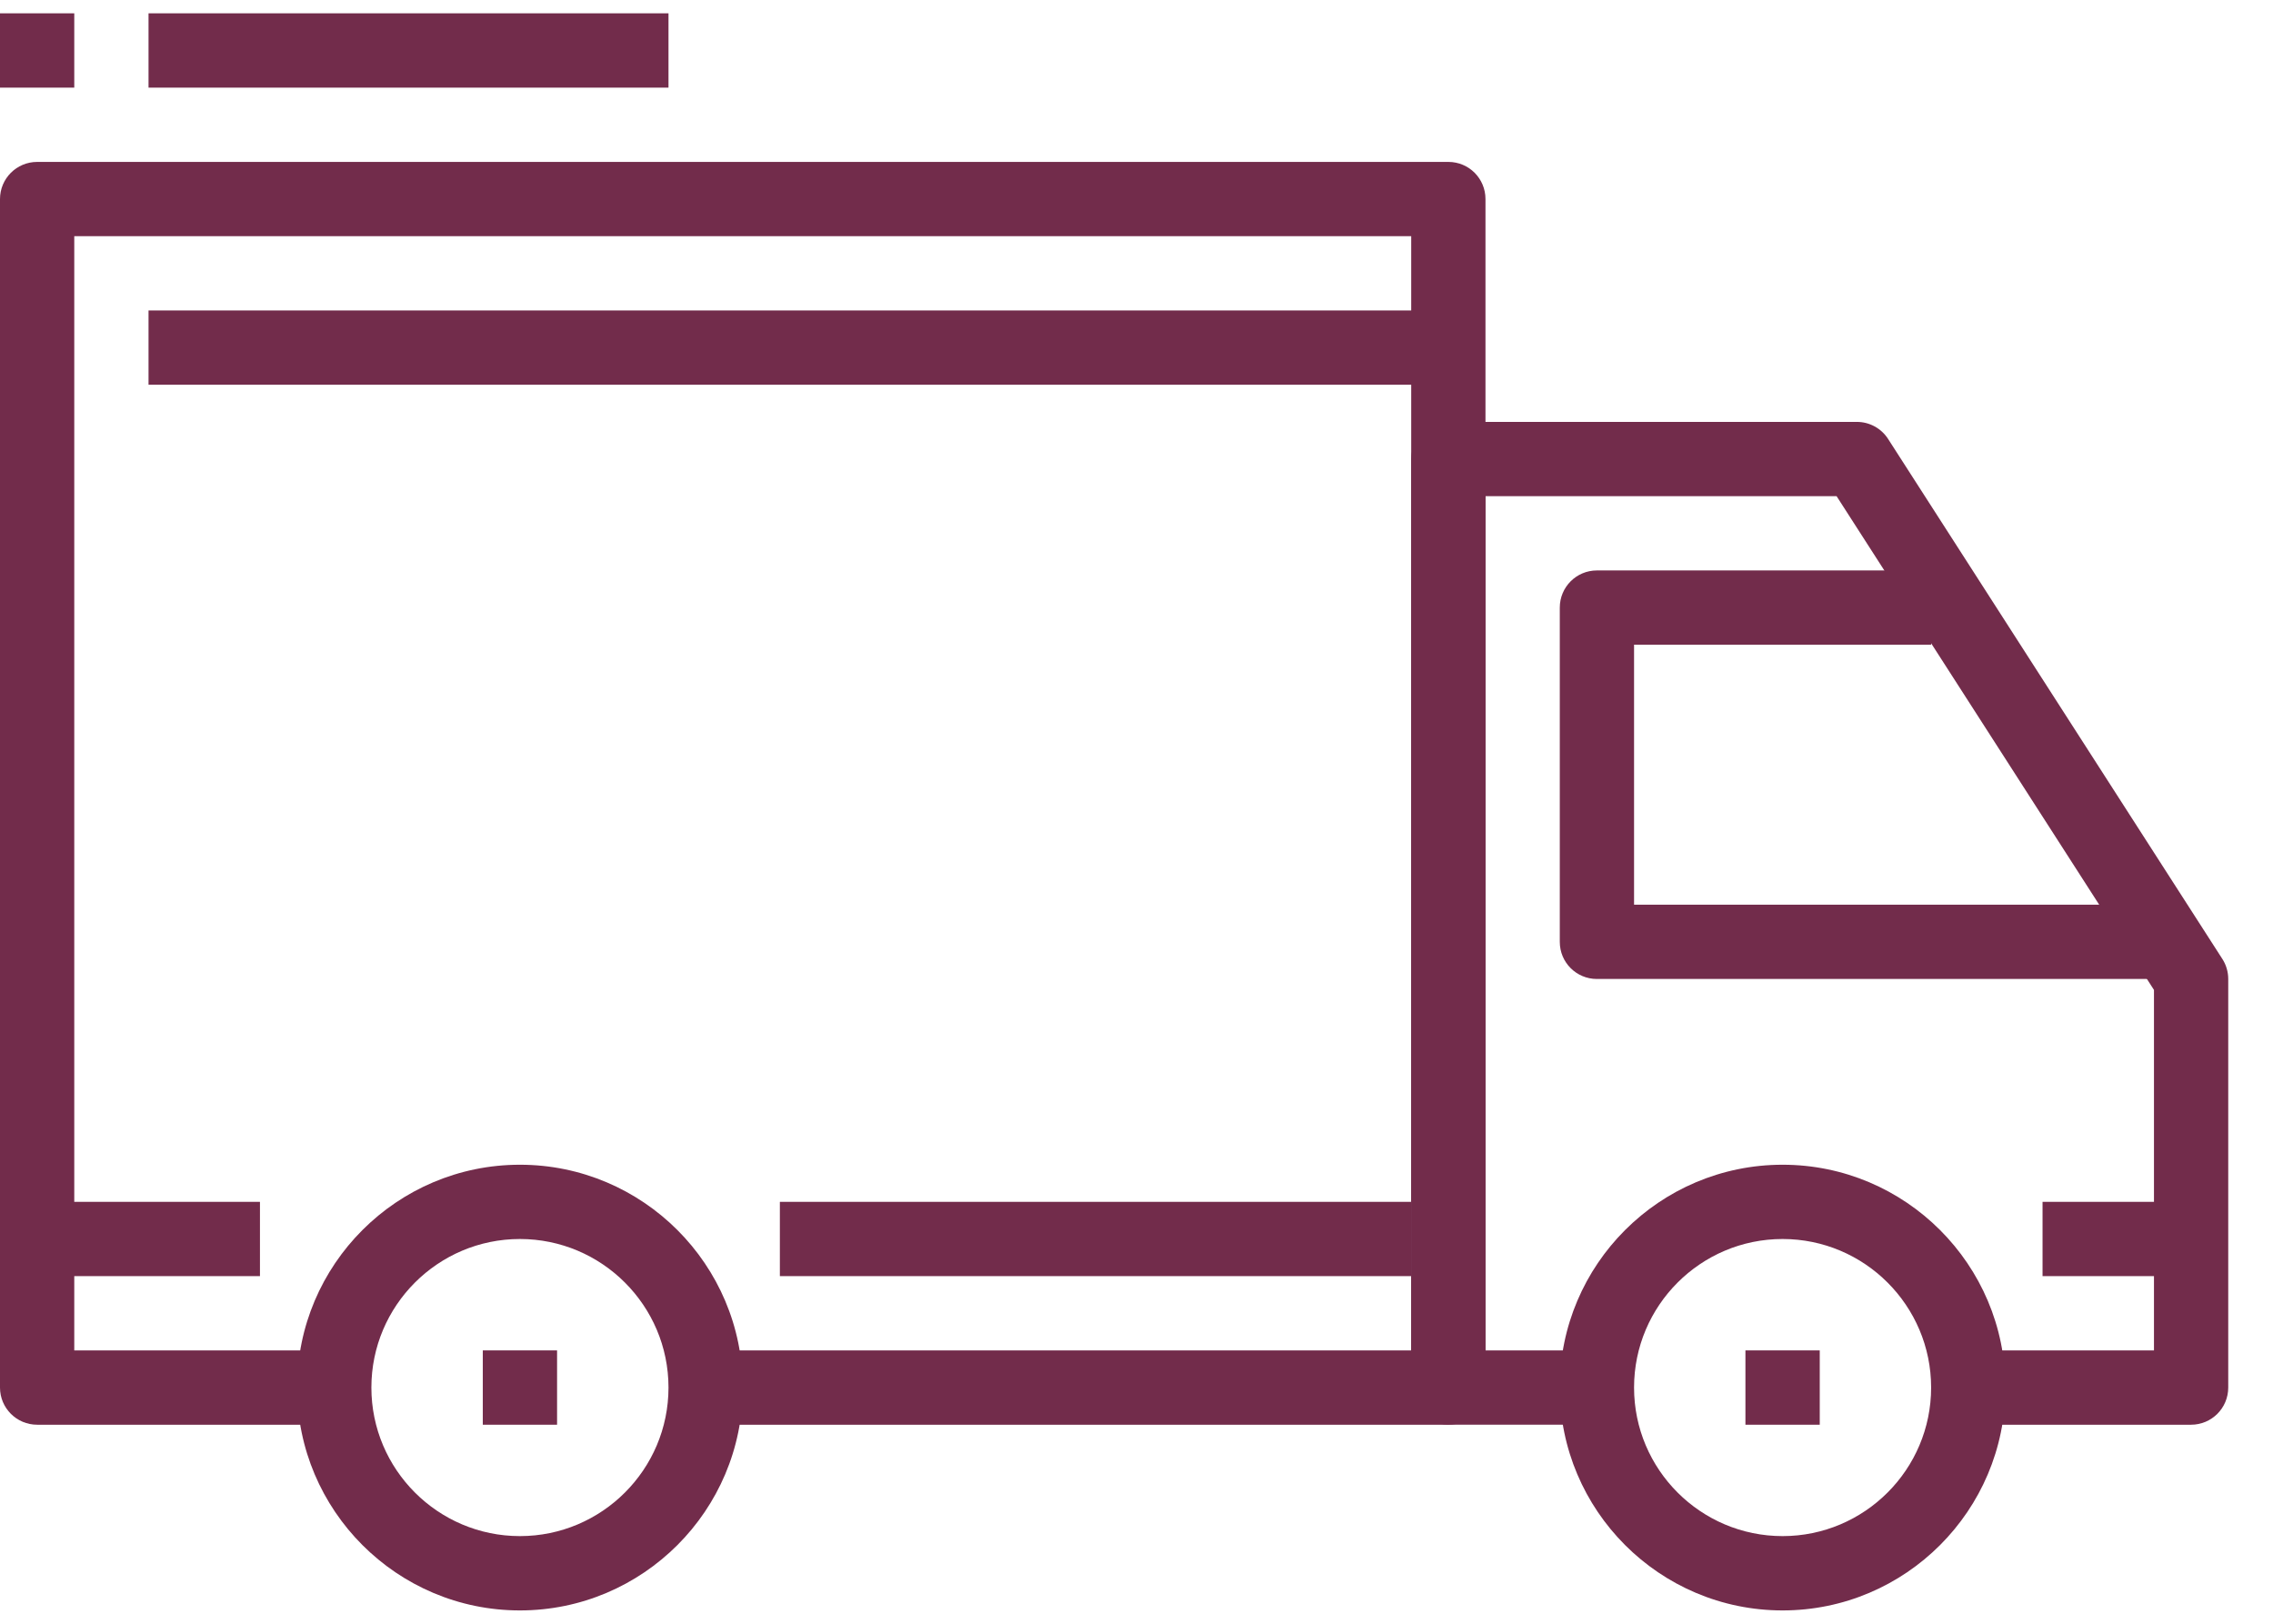 <svg width="49" height="35" viewBox="0 0 49 35" fill="none" xmlns="http://www.w3.org/2000/svg">
<path d="M11.208 25.106C8.559 25.106 6.405 27.26 6.405 29.909C6.405 32.558 8.559 34.713 11.208 34.713C13.857 34.713 16.012 32.558 16.012 29.909C16.012 27.26 13.857 25.106 11.208 25.106ZM11.208 33.111C9.442 33.111 8.006 31.675 8.006 29.909C8.006 28.143 9.442 26.707 11.208 26.707C12.974 26.707 14.411 28.143 14.411 29.909C14.411 31.675 12.974 33.111 11.208 33.111Z" fill="#722c4b"/>
<path d="M38.428 25.106C35.779 25.106 33.624 27.26 33.624 29.909C33.624 32.558 35.779 34.713 38.428 34.713C41.077 34.713 43.231 32.558 43.231 29.909C43.231 27.26 41.077 25.106 38.428 25.106ZM38.428 33.111C36.662 33.111 35.226 31.675 35.226 29.909C35.226 28.143 36.662 26.707 38.428 26.707C40.194 26.707 41.63 28.143 41.63 29.909C41.63 31.675 40.194 33.111 38.428 33.111Z" fill="#722c4b"/>
<path d="M47.908 20.67L40.702 9.461C40.555 9.232 40.301 9.094 40.029 9.094H31.223C30.78 9.094 30.422 9.453 30.422 9.894V29.909C30.422 30.352 30.78 30.709 31.223 30.709H34.425V29.108H32.023V10.695H39.592L46.434 21.338V29.108H42.431V30.71H47.234C47.677 30.71 48.035 30.352 48.035 29.909V21.103C48.035 20.95 47.991 20.798 47.908 20.67Z" fill="#722c4b"/>
<path d="M35.226 19.501V13.897H41.63V12.296H34.425C33.982 12.296 33.625 12.655 33.625 13.097V20.302C33.625 20.745 33.982 21.102 34.425 21.102H46.434V19.501H35.226V19.501Z" fill="#722c4b"/>
<path d="M31.223 3.49H0.801C0.359 3.49 0 3.848 0 4.29V29.909C0 30.352 0.359 30.71 0.801 30.71H7.205V29.108H1.601V5.091H30.422V29.108H15.211V30.71H31.223C31.666 30.71 32.023 30.352 32.023 29.909V4.29C32.023 3.848 31.666 3.49 31.223 3.49Z" fill="#722c4b"/>
<path d="M5.604 25.906H0.801V27.507H5.604V25.906Z" fill="#722c4b"/>
<path d="M30.422 25.906H16.812V27.507H30.422V25.906Z" fill="#722c4b"/>
<path d="M47.234 25.906H44.032V27.507H47.234V25.906Z" fill="#722c4b"/>
<path d="M31.223 6.692H3.202V8.293H31.223V6.692Z" fill="#722c4b"/>
<path d="M12.009 29.108H10.408V30.71H12.009V29.108Z" fill="#722c4b"/>
<path d="M39.229 29.108H37.627V30.71H39.229V29.108Z" fill="#722c4b"/>
<path d="M14.411 0.287H3.202V1.889H14.411V0.287Z" fill="#722c4b"/>
<path d="M1.601 0.287H0V1.889H1.601V0.287Z" fill="#722c4b"/>
</svg>
